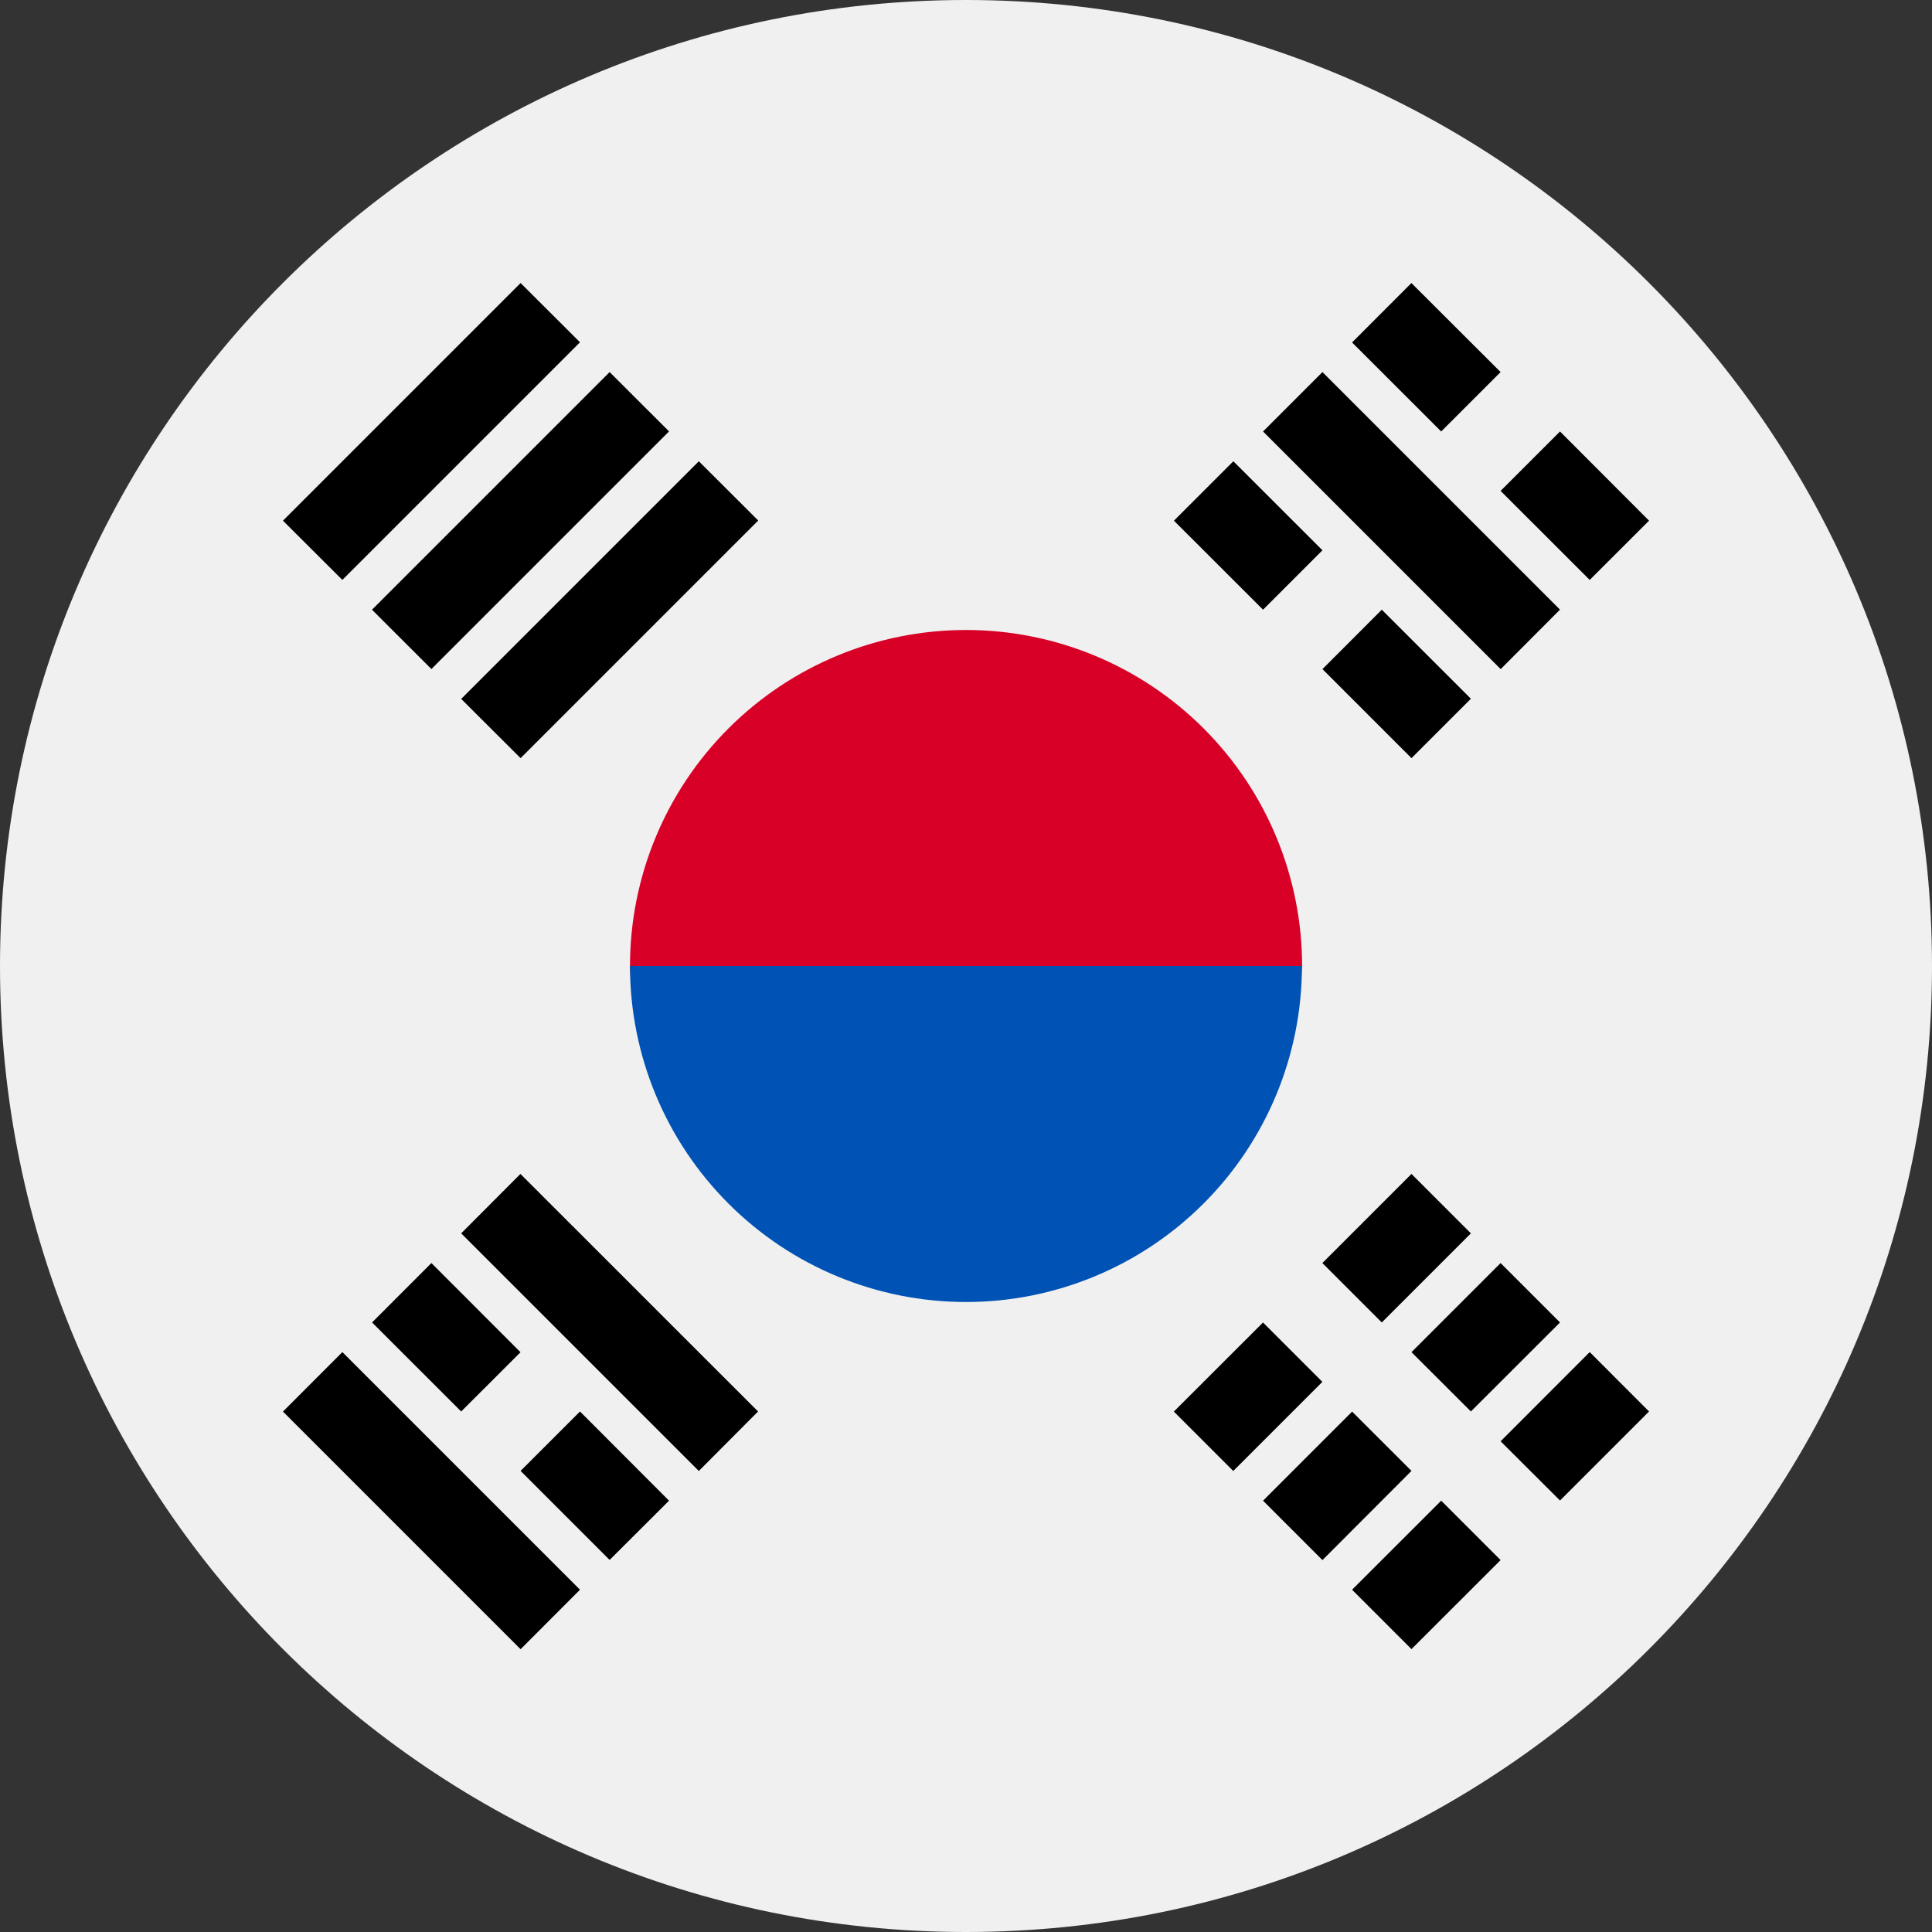 <svg width="24" height="24" viewBox="0 0 24 24" fill="none" xmlns="http://www.w3.org/2000/svg">
<rect x="0" y="0" width="24" height="24" fill="#333333" stroke="none"/>
<g clip-path="url(#clip0_2609_3160)">
<path d="M12 24C18.628 24 24 18.628 24 12C24 5.372 18.628 0 12 0C5.372 0 0 5.372 0 12C0 18.628 5.372 24 12 24Z" fill="#F0F0F0"/>
<path d="M16.173 12C16.173 13.044 14.305 15.652 12 15.652C9.696 15.652 7.826 13.044 7.826 12C7.826 10.893 8.266 9.832 9.049 9.049C9.832 8.266 10.893 7.826 12 7.826C13.107 7.826 14.169 8.266 14.952 9.049C15.735 9.832 16.175 10.893 16.175 12H16.173Z" fill="#D80027"/>
<path d="M16.173 12C16.173 13.107 15.734 14.168 14.951 14.951C14.168 15.734 13.107 16.174 12 16.174C10.893 16.174 9.831 15.734 9.049 14.951C8.266 14.168 7.826 13.107 7.826 12" fill="#0052B4"/>
<path d="M17.534 14.583L16.427 15.69L17.165 16.428L18.272 15.321L17.534 14.583ZM15.689 16.429L14.582 17.535L15.32 18.273L16.427 17.166L15.689 16.428V16.429ZM19.748 16.796L18.641 17.904L19.379 18.64L20.485 17.534L19.748 16.796ZM17.903 18.642L16.796 19.748L17.534 20.486L18.641 19.38L17.903 18.642ZM18.641 15.69L17.534 16.797L18.272 17.534L19.379 16.428L18.641 15.69ZM16.797 17.535L15.69 18.642L16.428 19.38L17.534 18.272L16.796 17.535H16.797ZM15.69 5.36L18.642 8.312L19.379 7.573L16.428 4.622L15.69 5.36ZM14.583 6.468L15.69 7.574L16.428 6.836L15.321 5.73L14.583 6.468ZM16.428 8.312L17.534 9.418L18.272 8.68L17.165 7.574L16.428 8.312ZM16.796 4.254L17.903 5.36L18.641 4.622L17.533 3.516L16.796 4.254ZM18.641 6.098L19.748 7.204L20.485 6.468L19.379 5.36L18.641 6.098ZM7.205 19.748L4.253 16.796L3.515 17.535L6.467 20.487L7.205 19.748ZM8.311 18.642L7.205 17.534L6.467 18.272L7.573 19.378L8.311 18.642ZM6.465 16.797L5.359 15.69L4.622 16.428L5.729 17.534L6.467 16.797H6.465ZM9.417 17.534L6.465 14.583L5.729 15.321L8.681 18.273L9.417 17.534ZM4.253 7.204L7.205 4.252L6.467 3.516L3.515 6.468L4.253 7.204ZM5.359 8.311L8.311 5.359L7.573 4.622L4.621 7.574L5.359 8.311ZM6.467 9.418L9.419 6.466L8.681 5.73L5.729 8.682L6.467 9.418Z" fill="black"/>
</g>
<defs>
<clipPath id="clip0_2609_3160">
<rect width="24" height="24" fill="white"/>
</clipPath>
</defs>
</svg>

